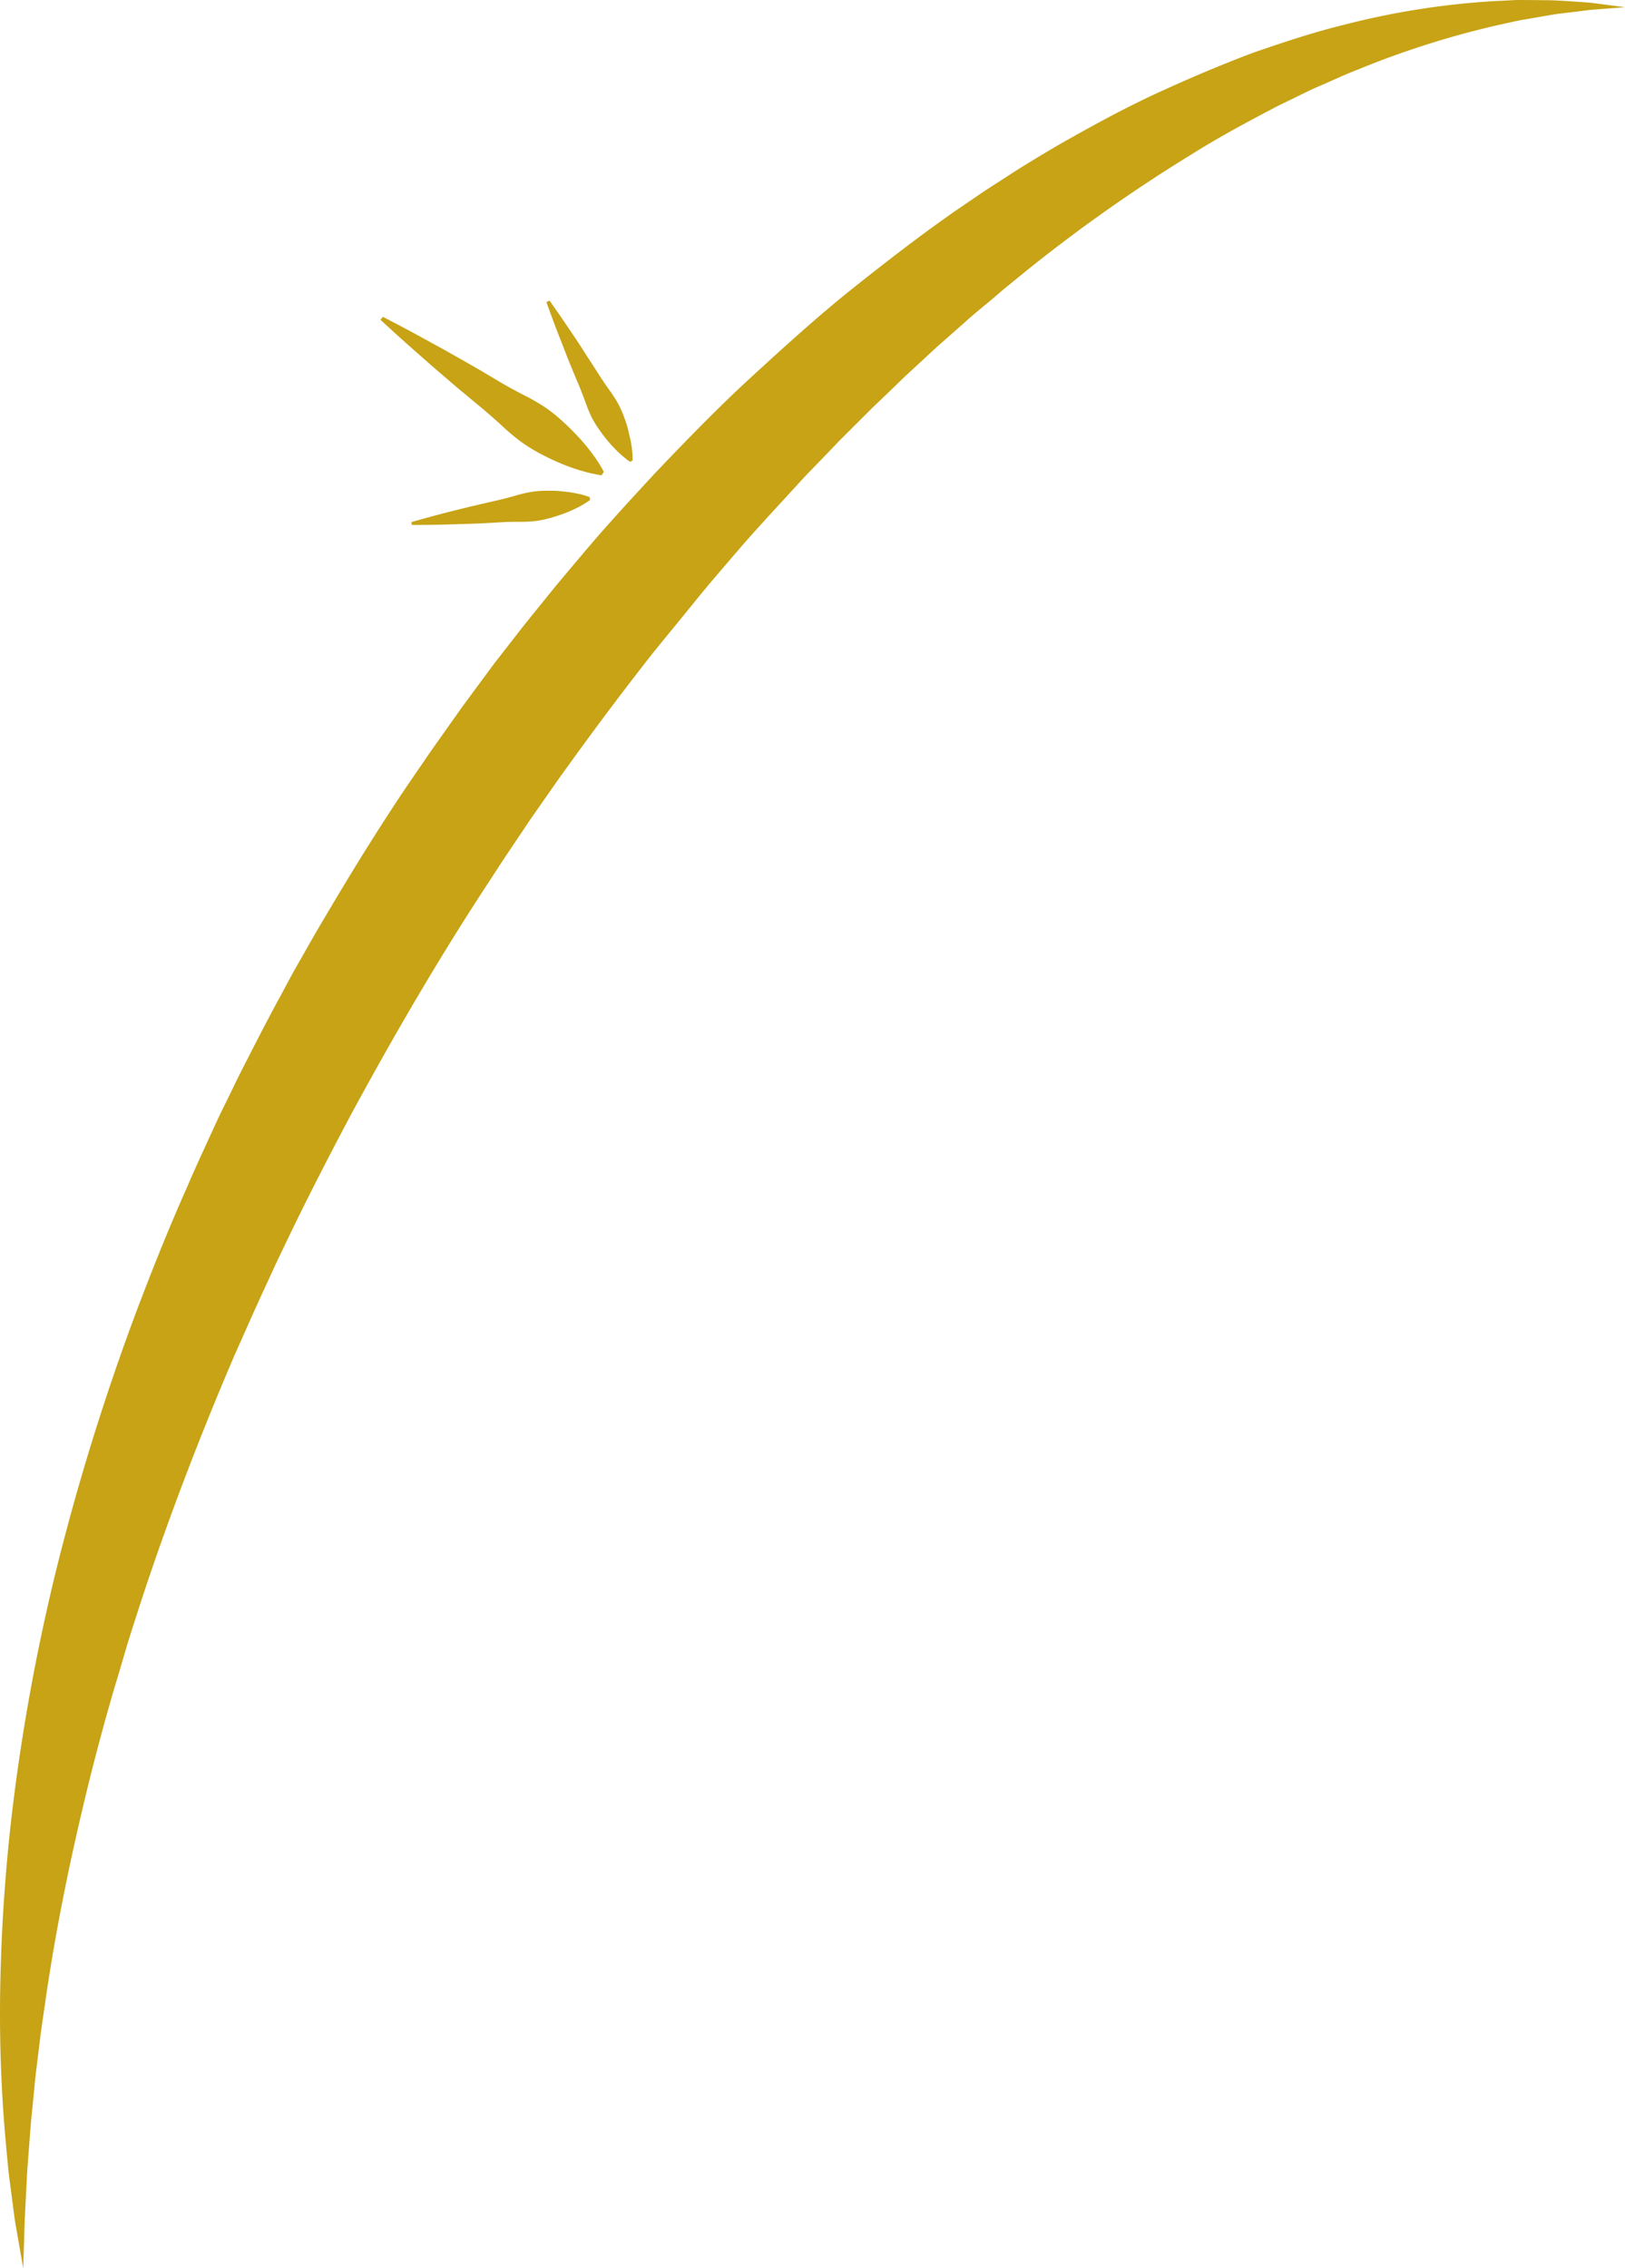 <svg xmlns="http://www.w3.org/2000/svg" viewBox="0 0 401.85 560.84">
  <path d="M5.74 560.84l-1.46-8.3c-.21-1.36-.52-2.86-.74-4.54l-.72-5.5c-.24-2-.58-4.13-.8-6.41l-.68-7.28a356.36 356.36 0 0 1-1.28-37.27 434.71 434.71 0 0 1 3.55-48.4A501.45 501.45 0 0 1 14.3 386.6a583.86 583.86 0 0 1 19.09-61.4c3.93-10.44 8.13-21 12.8-31.49 2.26-5.28 4.71-10.51 7.13-15.8 1.19-2.65 2.54-5.23 3.8-7.86s2.55-5.26 3.91-7.86c2.67-5.22 5.35-10.46 8.18-15.64 1.41-2.59 2.77-5.22 4.24-7.79l4.4-7.72c6-10.24 12.14-20.45 18.66-30.42 3.21-5 6.65-9.89 10-14.82l5.16-7.29 2.58-3.64 2.64-3.59 5.29-7.16 5.45-7c1.8-2.34 3.66-4.63 5.52-6.92s3.68-4.59 5.57-6.84c3.79-4.49 7.52-9 11.39-13.34s7.8-8.61 11.71-12.84c7.95-8.35 15.87-16.52 24.14-24.1s16.43-15 24.87-21.73 16.82-13.19 25.26-19.09l6.34-4.32c2.09-1.44 4.25-2.76 6.34-4.13 4.18-2.75 8.43-5.27 12.59-7.74 8.42-4.8 16.64-9.3 24.83-13.07s16.14-7.12 23.81-10c7.76-2.68 15.15-5.11 22.25-6.84A194.61 194.61 0 0 1 369.44.28l3.79-.18c1.22-.1 2.41-.1 3.57-.1l6.49.06c4 .14 7.43.43 10.18.63l8.38 1.09-8.38.65c-1.36.14-2.87.36-4.54.56s-3.47.37-5.42.71l-6.24 1.08c-1.11.16-2.25.41-3.41.67l-3.6.79a221.34 221.34 0 0 0-34.4 10.93c-3.24 1.24-6.49 2.79-9.87 4.24-1.69.71-3.36 1.57-5.07 2.39l-5.17 2.52c-6.89 3.63-14.1 7.44-21.33 12a391.6 391.6 0 0 0-44.73 32c-1.92 1.51-3.74 3.17-5.65 4.74s-3.83 3.16-5.69 4.85l-5.67 5c-1.9 1.67-3.75 3.45-5.64 5.18s-3.79 3.48-5.63 5.31l-5.65 5.41-5.59 5.58-2.81 2.81-2.76 2.89-5.6 5.79-5.5 6c-1.86 2-3.67 4-5.49 6s-3.66 4.06-5.45 6.15c-3.57 4.18-7.21 8.35-10.7 12.68s-7.07 8.62-10.59 13q-10.4 13.25-20.38 27.1l-2.5 3.45-2.44 3.5-4.89 7c-3.16 4.75-6.4 9.45-9.47 14.26-12.59 19.06-24.08 38.81-34.79 58.59-5.26 9.94-10.4 19.85-15.18 29.79-1.19 2.49-2.41 5-3.56 7.44l-3.42 7.45c-2.29 4.94-4.43 9.9-6.63 14.79-8.45 19.71-15.86 39.1-22.1 57.77q-2.31 7-4.46 13.86l-2 6.83c-.67 2.26-1.38 4.49-2 6.73-2.56 8.91-4.82 17.6-6.81 26-4 16.76-7 32.33-9.08 46.24-.5 3.48-1 6.85-1.46 10.11l-1.16 9.45c-.37 3-.6 6-.89 8.74l-.41 4.09-.3 3.9-.54 7.2c-.17 2.26-.24 4.37-.35 6.35-.2 3.95-.41 7.33-.44 10.08zM94.69 78.35s3.76 1.91 9.29 4.92l4.46 2.45c1.59.86 3.23 1.81 4.95 2.77s3.49 2 5.26 3l5.35 3.18c1.81 1.06 3.66 2.06 5.49 3a53 53 0 0 1 5.24 3 39.37 39.37 0 0 1 4.41 3.53 56.78 56.78 0 0 1 3.65 3.59 47.8 47.8 0 0 1 4.92 6.16c.54.82.94 1.49 1.21 2s.4.74.4.74l-.57.82s-.3 0-.83-.12-1.3-.24-2.26-.47a47.8 47.8 0 0 1-7.46-2.53c-1.47-.62-3-1.36-4.62-2.22a39.38 39.38 0 0 1-4.82-3 53 53 0 0 1-4.64-3.9c-1.53-1.4-3.1-2.8-4.7-4.14l-4.81-4c-1.6-1.3-3.13-2.64-4.62-3.92s-2.94-2.51-4.29-3.71l-3.82-3.36c-4.71-4.18-7.79-7.07-7.79-7.07zm7.04 50.76s2.7-.8 6.77-1.87c2-.53 4.41-1.15 7-1.77s5.27-1.24 8-1.87c1.36-.31 2.72-.68 4-1.05a33.73 33.73 0 0 1 3.93-.92 25.06 25.06 0 0 1 3.76-.28c1.21 0 2.35 0 3.42.11s2.05.21 2.93.36 1.65.33 2.29.48a17.15 17.15 0 0 1 2 .63l.1.69a17.16 17.16 0 0 1-1.77 1.16c-.57.33-1.26.72-2.07 1.09s-1.71.78-2.72 1.15-2.09.73-3.26 1.05a25.06 25.06 0 0 1-3.69.77 33.73 33.73 0 0 1-4 .19c-1.38 0-2.79 0-4.18.1-2.79.15-5.58.33-8.2.4s-5.07.16-7.18.21c-4.21.08-7 .06-7 .06zm34.15-54.77s1.66 2.27 4 5.74c1.18 1.74 2.57 3.76 4 6s2.95 4.55 4.45 6.9c.75 1.18 1.55 2.33 2.35 3.46a33.73 33.73 0 0 1 2.19 3.4 25.06 25.06 0 0 1 1.52 3.45c.42 1.13.77 2.23 1 3.26s.49 2 .65 2.88.25 1.66.31 2.32a17.15 17.15 0 0 1 .09 2.12l-.62.32a17.15 17.15 0 0 1-1.69-1.28c-.5-.43-1.1-.95-1.72-1.58s-1.31-1.35-2-2.17-1.4-1.73-2.08-2.72a25.06 25.06 0 0 1-2-3.22 33.72 33.72 0 0 1-1.54-3.74c-.47-1.3-1-2.61-1.5-3.9-1.08-2.58-2.18-5.14-3.13-7.59s-1.85-4.73-2.61-6.69c-1.49-3.93-2.42-6.59-2.42-6.59z" fill="#c7a315"/>
</svg>
